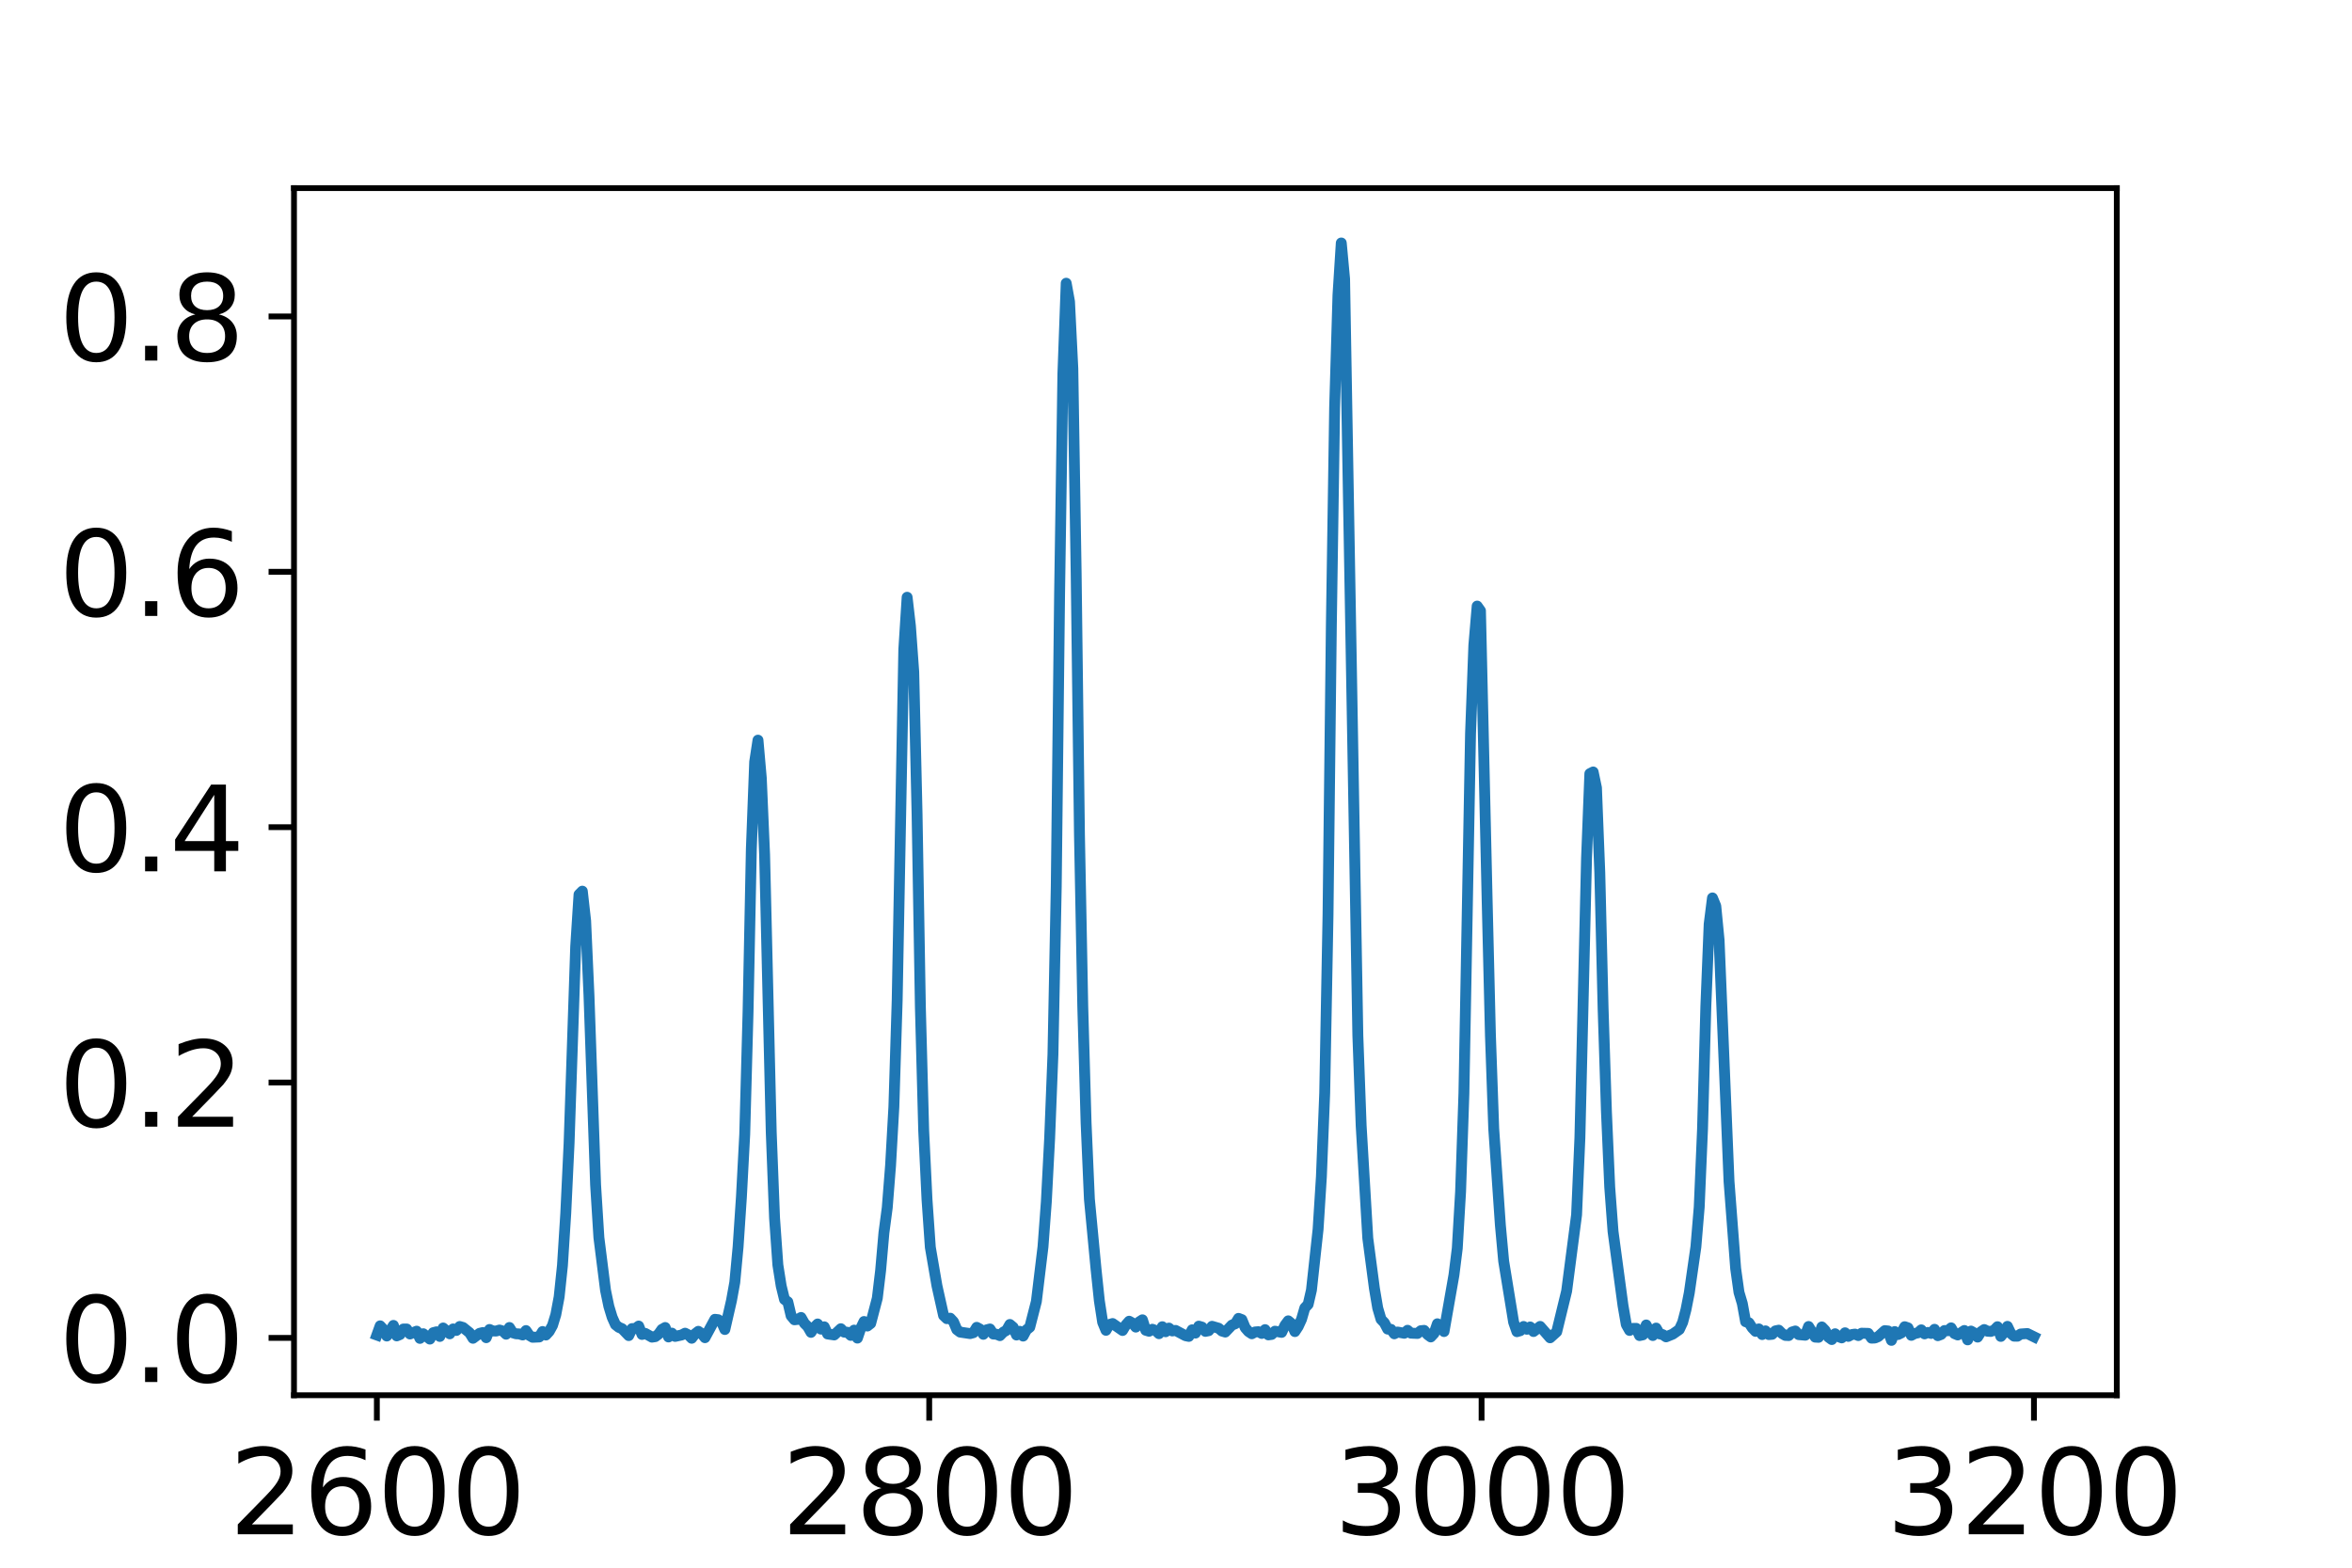 <?xml version="1.0" encoding="utf-8" standalone="no"?>
<!DOCTYPE svg PUBLIC "-//W3C//DTD SVG 1.1//EN"
  "http://www.w3.org/Graphics/SVG/1.1/DTD/svg11.dtd">
<svg xmlns:xlink="http://www.w3.org/1999/xlink" width="324pt" height="216pt" viewBox="0 0 324 216" xmlns="http://www.w3.org/2000/svg" version="1.1">
 <defs>
  <style type="text/css">*{stroke-linejoin: round; stroke-linecap: butt}</style>
 </defs>
 <g id="figure_1">
  <g id="patch_1">
   <path d="M 0 216 
L 324 216 
L 324 0 
L 0 0 
z
" style="fill: #ffffff"/>
  </g>
  <g id="axes_1">
   <g id="patch_2">
    <path d="M 40.5 192.24 
L 291.6 192.24 
L 291.6 25.92 
L 40.5 25.92 
z
" style="fill: #ffffff"/>
   </g>
   <g id="matplotlib.axis_1">
    <g id="xtick_1">
     <g id="line2d_1">
      <defs>
       <path id="m1671162d9b" d="M 0 0 
L 0 3.5 
" style="stroke: #000000; stroke-width: 0.8"/>
      </defs>
      <g>
       <use xlink:href="#m1671162d9b" x="51.914" y="192.24" style="stroke: #000000; stroke-width: 0.8"/>
      </g>
     </g>
     <g id="text_1">
      <!-- 2600 -->
      <g transform="translate(31.554 211.398)scale(0.16 -0.16)">
       <defs>
        <path id="DejaVuSans-32" d="M 1228 531 
L 3431 531 
L 3431 0 
L 469 0 
L 469 531 
Q 828 903 1448 1529 
Q 2069 2156 2228 2338 
Q 2531 2678 2651 2914 
Q 2772 3150 2772 3378 
Q 2772 3750 2511 3984 
Q 2250 4219 1831 4219 
Q 1534 4219 1204 4116 
Q 875 4013 500 3803 
L 500 4441 
Q 881 4594 1212 4672 
Q 1544 4750 1819 4750 
Q 2544 4750 2975 4387 
Q 3406 4025 3406 3419 
Q 3406 3131 3298 2873 
Q 3191 2616 2906 2266 
Q 2828 2175 2409 1742 
Q 1991 1309 1228 531 
z
" transform="scale(0.016)"/>
        <path id="DejaVuSans-36" d="M 2113 2584 
Q 1688 2584 1439 2293 
Q 1191 2003 1191 1497 
Q 1191 994 1439 701 
Q 1688 409 2113 409 
Q 2538 409 2786 701 
Q 3034 994 3034 1497 
Q 3034 2003 2786 2293 
Q 2538 2584 2113 2584 
z
M 3366 4563 
L 3366 3988 
Q 3128 4100 2886 4159 
Q 2644 4219 2406 4219 
Q 1781 4219 1451 3797 
Q 1122 3375 1075 2522 
Q 1259 2794 1537 2939 
Q 1816 3084 2150 3084 
Q 2853 3084 3261 2657 
Q 3669 2231 3669 1497 
Q 3669 778 3244 343 
Q 2819 -91 2113 -91 
Q 1303 -91 875 529 
Q 447 1150 447 2328 
Q 447 3434 972 4092 
Q 1497 4750 2381 4750 
Q 2619 4750 2861 4703 
Q 3103 4656 3366 4563 
z
" transform="scale(0.016)"/>
        <path id="DejaVuSans-30" d="M 2034 4250 
Q 1547 4250 1301 3770 
Q 1056 3291 1056 2328 
Q 1056 1369 1301 889 
Q 1547 409 2034 409 
Q 2525 409 2770 889 
Q 3016 1369 3016 2328 
Q 3016 3291 2770 3770 
Q 2525 4250 2034 4250 
z
M 2034 4750 
Q 2819 4750 3233 4129 
Q 3647 3509 3647 2328 
Q 3647 1150 3233 529 
Q 2819 -91 2034 -91 
Q 1250 -91 836 529 
Q 422 1150 422 2328 
Q 422 3509 836 4129 
Q 1250 4750 2034 4750 
z
" transform="scale(0.016)"/>
       </defs>
       <use xlink:href="#DejaVuSans-32"/>
       <use xlink:href="#DejaVuSans-36" x="63.623"/>
       <use xlink:href="#DejaVuSans-30" x="127.246"/>
       <use xlink:href="#DejaVuSans-30" x="190.869"/>
      </g>
     </g>
    </g>
    <g id="xtick_2">
     <g id="line2d_2">
      <g>
       <use xlink:href="#m1671162d9b" x="128.005" y="192.24" style="stroke: #000000; stroke-width: 0.8"/>
      </g>
     </g>
     <g id="text_2">
      <!-- 2800 -->
      <g transform="translate(107.645 211.398)scale(0.16 -0.16)">
       <defs>
        <path id="DejaVuSans-38" d="M 2034 2216 
Q 1584 2216 1326 1975 
Q 1069 1734 1069 1313 
Q 1069 891 1326 650 
Q 1584 409 2034 409 
Q 2484 409 2743 651 
Q 3003 894 3003 1313 
Q 3003 1734 2745 1975 
Q 2488 2216 2034 2216 
z
M 1403 2484 
Q 997 2584 770 2862 
Q 544 3141 544 3541 
Q 544 4100 942 4425 
Q 1341 4750 2034 4750 
Q 2731 4750 3128 4425 
Q 3525 4100 3525 3541 
Q 3525 3141 3298 2862 
Q 3072 2584 2669 2484 
Q 3125 2378 3379 2068 
Q 3634 1759 3634 1313 
Q 3634 634 3220 271 
Q 2806 -91 2034 -91 
Q 1263 -91 848 271 
Q 434 634 434 1313 
Q 434 1759 690 2068 
Q 947 2378 1403 2484 
z
M 1172 3481 
Q 1172 3119 1398 2916 
Q 1625 2713 2034 2713 
Q 2441 2713 2670 2916 
Q 2900 3119 2900 3481 
Q 2900 3844 2670 4047 
Q 2441 4250 2034 4250 
Q 1625 4250 1398 4047 
Q 1172 3844 1172 3481 
z
" transform="scale(0.016)"/>
       </defs>
       <use xlink:href="#DejaVuSans-32"/>
       <use xlink:href="#DejaVuSans-38" x="63.623"/>
       <use xlink:href="#DejaVuSans-30" x="127.246"/>
       <use xlink:href="#DejaVuSans-30" x="190.869"/>
      </g>
     </g>
    </g>
    <g id="xtick_3">
     <g id="line2d_3">
      <g>
       <use xlink:href="#m1671162d9b" x="204.095" y="192.24" style="stroke: #000000; stroke-width: 0.8"/>
      </g>
     </g>
     <g id="text_3">
      <!-- 3000 -->
      <g transform="translate(183.735 211.398)scale(0.16 -0.16)">
       <defs>
        <path id="DejaVuSans-33" d="M 2597 2516 
Q 3050 2419 3304 2112 
Q 3559 1806 3559 1356 
Q 3559 666 3084 287 
Q 2609 -91 1734 -91 
Q 1441 -91 1130 -33 
Q 819 25 488 141 
L 488 750 
Q 750 597 1062 519 
Q 1375 441 1716 441 
Q 2309 441 2620 675 
Q 2931 909 2931 1356 
Q 2931 1769 2642 2001 
Q 2353 2234 1838 2234 
L 1294 2234 
L 1294 2753 
L 1863 2753 
Q 2328 2753 2575 2939 
Q 2822 3125 2822 3475 
Q 2822 3834 2567 4026 
Q 2313 4219 1838 4219 
Q 1578 4219 1281 4162 
Q 984 4106 628 3988 
L 628 4550 
Q 988 4650 1302 4700 
Q 1616 4750 1894 4750 
Q 2613 4750 3031 4423 
Q 3450 4097 3450 3541 
Q 3450 3153 3228 2886 
Q 3006 2619 2597 2516 
z
" transform="scale(0.016)"/>
       </defs>
       <use xlink:href="#DejaVuSans-33"/>
       <use xlink:href="#DejaVuSans-30" x="63.623"/>
       <use xlink:href="#DejaVuSans-30" x="127.246"/>
       <use xlink:href="#DejaVuSans-30" x="190.869"/>
      </g>
     </g>
    </g>
    <g id="xtick_4">
     <g id="line2d_4">
      <g>
       <use xlink:href="#m1671162d9b" x="280.186" y="192.24" style="stroke: #000000; stroke-width: 0.8"/>
      </g>
     </g>
     <g id="text_4">
      <!-- 3200 -->
      <g transform="translate(259.826 211.398)scale(0.16 -0.16)">
       <use xlink:href="#DejaVuSans-33"/>
       <use xlink:href="#DejaVuSans-32" x="63.623"/>
       <use xlink:href="#DejaVuSans-30" x="127.246"/>
       <use xlink:href="#DejaVuSans-30" x="190.869"/>
      </g>
     </g>
    </g>
   </g>
   <g id="matplotlib.axis_2">
    <g id="ytick_1">
     <g id="line2d_5">
      <defs>
       <path id="m06286a1f1c" d="M 0 0 
L -3.5 0 
" style="stroke: #000000; stroke-width: 0.8"/>
      </defs>
      <g>
       <use xlink:href="#m06286a1f1c" x="40.5" y="184.338" style="stroke: #000000; stroke-width: 0.8"/>
      </g>
     </g>
     <g id="text_5">
      <!-- 0.0 -->
      <g transform="translate(8.055 190.417)scale(0.16 -0.16)">
       <defs>
        <path id="DejaVuSans-2e" d="M 684 794 
L 1344 794 
L 1344 0 
L 684 0 
L 684 794 
z
" transform="scale(0.016)"/>
       </defs>
       <use xlink:href="#DejaVuSans-30"/>
       <use xlink:href="#DejaVuSans-2e" x="63.623"/>
       <use xlink:href="#DejaVuSans-30" x="95.41"/>
      </g>
     </g>
    </g>
    <g id="ytick_2">
     <g id="line2d_6">
      <g>
       <use xlink:href="#m06286a1f1c" x="40.5" y="149.154" style="stroke: #000000; stroke-width: 0.8"/>
      </g>
     </g>
     <g id="text_6">
      <!-- 0.2 -->
      <g transform="translate(8.055 155.233)scale(0.16 -0.16)">
       <use xlink:href="#DejaVuSans-30"/>
       <use xlink:href="#DejaVuSans-2e" x="63.623"/>
       <use xlink:href="#DejaVuSans-32" x="95.41"/>
      </g>
     </g>
    </g>
    <g id="ytick_3">
     <g id="line2d_7">
      <g>
       <use xlink:href="#m06286a1f1c" x="40.5" y="113.97" style="stroke: #000000; stroke-width: 0.8"/>
      </g>
     </g>
     <g id="text_7">
      <!-- 0.4 -->
      <g transform="translate(8.055 120.049)scale(0.16 -0.16)">
       <defs>
        <path id="DejaVuSans-34" d="M 2419 4116 
L 825 1625 
L 2419 1625 
L 2419 4116 
z
M 2253 4666 
L 3047 4666 
L 3047 1625 
L 3713 1625 
L 3713 1100 
L 3047 1100 
L 3047 0 
L 2419 0 
L 2419 1100 
L 313 1100 
L 313 1709 
L 2253 4666 
z
" transform="scale(0.016)"/>
       </defs>
       <use xlink:href="#DejaVuSans-30"/>
       <use xlink:href="#DejaVuSans-2e" x="63.623"/>
       <use xlink:href="#DejaVuSans-34" x="95.41"/>
      </g>
     </g>
    </g>
    <g id="ytick_4">
     <g id="line2d_8">
      <g>
       <use xlink:href="#m06286a1f1c" x="40.5" y="78.786" style="stroke: #000000; stroke-width: 0.8"/>
      </g>
     </g>
     <g id="text_8">
      <!-- 0.6 -->
      <g transform="translate(8.055 84.865)scale(0.16 -0.16)">
       <use xlink:href="#DejaVuSans-30"/>
       <use xlink:href="#DejaVuSans-2e" x="63.623"/>
       <use xlink:href="#DejaVuSans-36" x="95.41"/>
      </g>
     </g>
    </g>
    <g id="ytick_5">
     <g id="line2d_9">
      <g>
       <use xlink:href="#m06286a1f1c" x="40.5" y="43.602" style="stroke: #000000; stroke-width: 0.8"/>
      </g>
     </g>
     <g id="text_9">
      <!-- 0.8 -->
      <g transform="translate(8.055 49.681)scale(0.16 -0.16)">
       <use xlink:href="#DejaVuSans-30"/>
       <use xlink:href="#DejaVuSans-2e" x="63.623"/>
       <use xlink:href="#DejaVuSans-38" x="95.41"/>
      </g>
     </g>
    </g>
   </g>
   <g id="line2d_10">
    <path d="M 51.914 183.943 
L 52.37 182.678 
L 52.827 183.173 
L 53.283 184.079 
L 54.196 182.618 
L 54.653 184.062 
L 55.109 183.871 
L 55.566 183.115 
L 56.023 183.113 
L 56.479 183.802 
L 57.392 183.412 
L 57.849 184.406 
L 58.305 183.764 
L 59.218 184.504 
L 59.675 183.621 
L 60.131 183.502 
L 60.588 184.139 
L 61.045 182.974 
L 61.958 183.777 
L 62.414 183.105 
L 62.871 183.312 
L 63.327 182.768 
L 63.784 182.901 
L 64.697 183.64 
L 65.153 184.392 
L 66.067 183.708 
L 66.523 183.598 
L 66.98 184.31 
L 67.436 183.179 
L 67.893 183.381 
L 68.349 183.396 
L 68.806 183.256 
L 69.262 183.389 
L 69.719 183.83 
L 70.175 182.906 
L 70.632 183.632 
L 71.089 183.772 
L 71.545 183.793 
L 72.002 183.935 
L 72.458 183.33 
L 72.915 183.99 
L 73.371 184.254 
L 74.284 184.212 
L 74.741 183.46 
L 75.197 183.945 
L 75.654 183.448 
L 76.111 182.622 
L 76.567 181.136 
L 77.024 178.699 
L 77.48 174.366 
L 77.937 167.176 
L 78.393 157.557 
L 79.306 130.386 
L 79.763 123.249 
L 80.219 122.788 
L 80.676 126.873 
L 81.133 137.109 
L 82.046 163.247 
L 82.502 170.524 
L 83.415 177.78 
L 83.872 179.99 
L 84.328 181.492 
L 84.785 182.515 
L 85.241 182.88 
L 85.698 183.071 
L 86.611 184.022 
L 87.068 183.053 
L 87.524 183.05 
L 87.981 182.708 
L 88.437 183.866 
L 88.894 183.722 
L 89.807 184.235 
L 90.263 184.167 
L 90.72 183.822 
L 91.177 183.171 
L 91.633 182.908 
L 92.09 184.211 
L 92.546 183.679 
L 93.003 184.134 
L 93.916 183.933 
L 94.372 183.692 
L 94.829 183.927 
L 95.285 184.389 
L 95.742 183.791 
L 96.199 183.432 
L 96.655 183.747 
L 97.112 184.31 
L 98.481 181.778 
L 98.938 181.834 
L 99.394 182.146 
L 99.851 183.182 
L 100.764 179.201 
L 101.221 176.678 
L 101.677 171.784 
L 102.134 164.923 
L 102.59 156.315 
L 103.047 139.466 
L 103.503 116.957 
L 103.96 104.978 
L 104.416 101.98 
L 104.873 107.203 
L 105.329 117.765 
L 106.243 156.018 
L 106.699 167.832 
L 107.156 174.294 
L 107.612 177.175 
L 108.069 179.043 
L 108.525 179.373 
L 108.982 181.296 
L 109.438 181.844 
L 109.895 181.791 
L 110.351 181.524 
L 110.808 182.325 
L 111.265 182.783 
L 111.721 183.575 
L 112.178 182.874 
L 112.634 182.422 
L 113.091 183.13 
L 113.547 182.812 
L 114.004 183.798 
L 114.917 183.932 
L 115.83 183.075 
L 116.287 183.545 
L 116.743 183.56 
L 117.2 183.994 
L 117.656 183.269 
L 118.113 184.368 
L 118.569 183.019 
L 119.026 182.08 
L 119.482 182.705 
L 119.939 182.347 
L 120.852 178.874 
L 121.309 175.059 
L 121.765 169.86 
L 122.222 166.402 
L 122.678 160.615 
L 123.135 152.519 
L 123.591 137.85 
L 124.504 89.48 
L 124.961 82.291 
L 125.417 86.25 
L 125.874 92.601 
L 126.331 112.164 
L 126.787 138.764 
L 127.244 155.77 
L 127.7 165.276 
L 128.157 171.852 
L 129.07 177.162 
L 129.983 181.258 
L 130.439 181.69 
L 130.896 181.623 
L 131.353 182.116 
L 131.809 183.198 
L 132.266 183.543 
L 133.635 183.746 
L 134.092 183.622 
L 134.548 182.883 
L 135.005 183.133 
L 135.461 183.844 
L 135.918 183.227 
L 136.375 183.112 
L 136.831 183.809 
L 137.288 183.834 
L 137.744 184.027 
L 138.201 183.552 
L 138.657 183.291 
L 139.114 182.488 
L 139.57 182.871 
L 140.027 183.941 
L 140.483 183.431 
L 140.94 184.087 
L 141.397 183.235 
L 141.853 182.87 
L 142.766 179.318 
L 143.679 171.772 
L 144.136 165.607 
L 144.592 156.885 
L 145.049 145.275 
L 145.505 122.123 
L 145.962 81.919 
L 146.419 51.502 
L 146.875 39.024 
L 147.332 41.56 
L 147.788 50.777 
L 148.245 78.95 
L 148.701 114.99 
L 149.158 138.702 
L 149.614 154.716 
L 150.071 165.223 
L 150.984 174.856 
L 151.441 179.219 
L 151.897 182.188 
L 152.354 183.294 
L 152.81 182.502 
L 153.267 182.361 
L 154.636 183.317 
L 155.093 182.553 
L 155.549 182.042 
L 156.006 182.302 
L 156.463 182.85 
L 156.919 182.143 
L 157.376 181.847 
L 157.832 183.286 
L 158.289 183.423 
L 158.745 183.147 
L 159.202 183.323 
L 159.658 183.759 
L 160.115 182.799 
L 160.571 183.491 
L 161.028 182.986 
L 161.485 183.381 
L 161.941 183.306 
L 163.311 184.037 
L 163.767 184.132 
L 164.224 183.224 
L 164.68 183.678 
L 165.137 182.719 
L 165.593 182.855 
L 166.05 183.439 
L 166.507 183.347 
L 166.963 182.742 
L 167.876 183.008 
L 168.333 183.398 
L 168.789 183.533 
L 169.702 182.573 
L 170.159 182.391 
L 170.615 181.648 
L 171.072 181.822 
L 171.529 182.936 
L 171.985 183.463 
L 172.442 183.769 
L 172.898 183.519 
L 173.355 183.484 
L 173.811 183.724 
L 174.268 183.201 
L 174.724 183.922 
L 175.181 183.859 
L 175.637 183.414 
L 176.551 183.578 
L 177.007 182.604 
L 177.464 181.989 
L 177.92 182.372 
L 178.377 183.47 
L 178.833 182.773 
L 179.29 181.777 
L 179.746 180.209 
L 180.203 179.719 
L 180.659 177.749 
L 181.573 169.376 
L 182.029 162.138 
L 182.486 150.583 
L 182.942 126.047 
L 183.399 86.199 
L 183.855 56.089 
L 184.312 40.657 
L 184.768 33.48 
L 185.225 38.429 
L 187.051 142.669 
L 187.508 155.121 
L 188.421 170.609 
L 189.334 177.532 
L 189.79 180.234 
L 190.247 181.78 
L 190.703 182.257 
L 191.16 183.128 
L 191.617 183.162 
L 192.073 183.775 
L 192.53 183.533 
L 193.443 183.701 
L 193.899 183.289 
L 194.356 183.684 
L 195.269 183.725 
L 195.725 183.349 
L 196.182 183.304 
L 196.639 183.867 
L 197.095 184.206 
L 197.552 183.713 
L 198.008 182.394 
L 198.465 182.765 
L 198.921 183.464 
L 200.291 175.659 
L 200.747 171.995 
L 201.204 164.179 
L 201.661 150.685 
L 202.574 101.069 
L 203.03 88.904 
L 203.487 83.508 
L 203.943 84.149 
L 204.856 123.832 
L 205.313 142.615 
L 205.769 155.497 
L 206.683 168.782 
L 207.139 173.765 
L 208.509 182.171 
L 208.965 183.481 
L 209.422 183.347 
L 209.878 182.765 
L 210.335 183.151 
L 210.791 182.832 
L 211.248 183.462 
L 212.161 182.755 
L 213.531 184.326 
L 214.444 183.505 
L 215.813 177.889 
L 216.727 170.872 
L 217.183 167.381 
L 217.64 156.75 
L 218.553 118.259 
L 219.009 106.597 
L 219.466 106.364 
L 219.922 108.544 
L 220.379 120.212 
L 220.835 138.94 
L 221.292 153.098 
L 221.749 163.567 
L 222.205 169.679 
L 223.575 179.874 
L 224.031 182.509 
L 224.488 183.311 
L 224.944 183.031 
L 225.401 183.024 
L 225.857 184.018 
L 226.314 183.918 
L 226.771 182.558 
L 227.227 183.441 
L 227.684 184.012 
L 228.14 182.986 
L 228.597 183.778 
L 229.053 183.886 
L 229.51 184.194 
L 230.423 183.822 
L 231.336 183.18 
L 231.793 182.194 
L 232.249 180.458 
L 232.706 178.134 
L 233.619 171.79 
L 234.075 166.322 
L 234.532 155.574 
L 234.988 138.686 
L 235.445 127.336 
L 235.901 123.72 
L 236.358 124.834 
L 236.815 129.552 
L 238.184 162.796 
L 239.097 174.785 
L 239.554 178.058 
L 240.01 179.593 
L 240.467 182.111 
L 240.923 182.255 
L 241.38 182.954 
L 241.837 183.438 
L 242.293 183.101 
L 242.75 183.878 
L 243.206 183.371 
L 243.663 183.884 
L 244.119 183.842 
L 244.576 183.371 
L 245.032 183.277 
L 245.489 183.736 
L 245.945 183.996 
L 246.402 184.019 
L 246.859 183.531 
L 247.315 183.388 
L 247.772 183.887 
L 248.685 183.968 
L 249.141 182.769 
L 250.054 184.233 
L 250.511 184.26 
L 250.967 182.829 
L 251.424 183.305 
L 251.881 184.233 
L 252.337 184.566 
L 252.794 183.769 
L 253.25 184.163 
L 253.707 184.335 
L 254.163 183.635 
L 254.62 184.128 
L 255.076 183.882 
L 255.533 183.816 
L 255.989 184.018 
L 256.446 183.694 
L 257.359 183.716 
L 257.816 184.375 
L 258.272 184.356 
L 258.729 184.164 
L 259.642 183.338 
L 260.098 183.385 
L 260.555 184.68 
L 261.011 183.466 
L 261.468 183.872 
L 261.925 183.65 
L 262.381 182.798 
L 262.838 182.956 
L 263.294 183.987 
L 263.751 183.742 
L 264.207 183.641 
L 264.664 183.229 
L 265.12 183.783 
L 265.577 183.585 
L 266.033 183.726 
L 266.49 183.154 
L 266.947 184.033 
L 267.403 183.86 
L 267.86 183.323 
L 268.316 183.357 
L 268.773 182.954 
L 269.229 183.741 
L 269.686 183.935 
L 270.599 183.319 
L 271.055 184.61 
L 271.512 183.4 
L 271.969 183.667 
L 272.425 184.229 
L 272.882 183.499 
L 273.338 183.188 
L 273.795 183.422 
L 274.251 183.447 
L 274.708 183.267 
L 275.164 182.797 
L 275.621 184.136 
L 276.077 183.57 
L 276.534 182.749 
L 276.991 183.712 
L 277.447 184.099 
L 277.904 184.109 
L 278.36 183.803 
L 279.273 183.737 
L 280.186 184.186 
L 280.186 184.186 
" clip-path="url(#p286ff9141f)" style="fill: none; stroke: #1f77b4; stroke-width: 1.5; stroke-linecap: square"/>
   </g>
   <g id="patch_3">
    <path d="M 40.5 192.24 
L 40.5 25.92 
" style="fill: none; stroke: #000000; stroke-width: 0.8; stroke-linejoin: miter; stroke-linecap: square"/>
   </g>
   <g id="patch_4">
    <path d="M 291.6 192.24 
L 291.6 25.92 
" style="fill: none; stroke: #000000; stroke-width: 0.8; stroke-linejoin: miter; stroke-linecap: square"/>
   </g>
   <g id="patch_5">
    <path d="M 40.5 192.24 
L 291.6 192.24 
" style="fill: none; stroke: #000000; stroke-width: 0.8; stroke-linejoin: miter; stroke-linecap: square"/>
   </g>
   <g id="patch_6">
    <path d="M 40.5 25.92 
L 291.6 25.92 
" style="fill: none; stroke: #000000; stroke-width: 0.8; stroke-linejoin: miter; stroke-linecap: square"/>
   </g>
  </g>
 </g>
 <defs>
  <clipPath id="p286ff9141f">
   <rect x="40.5" y="25.92" width="251.1" height="166.32"/>
  </clipPath>
 </defs>
</svg>
